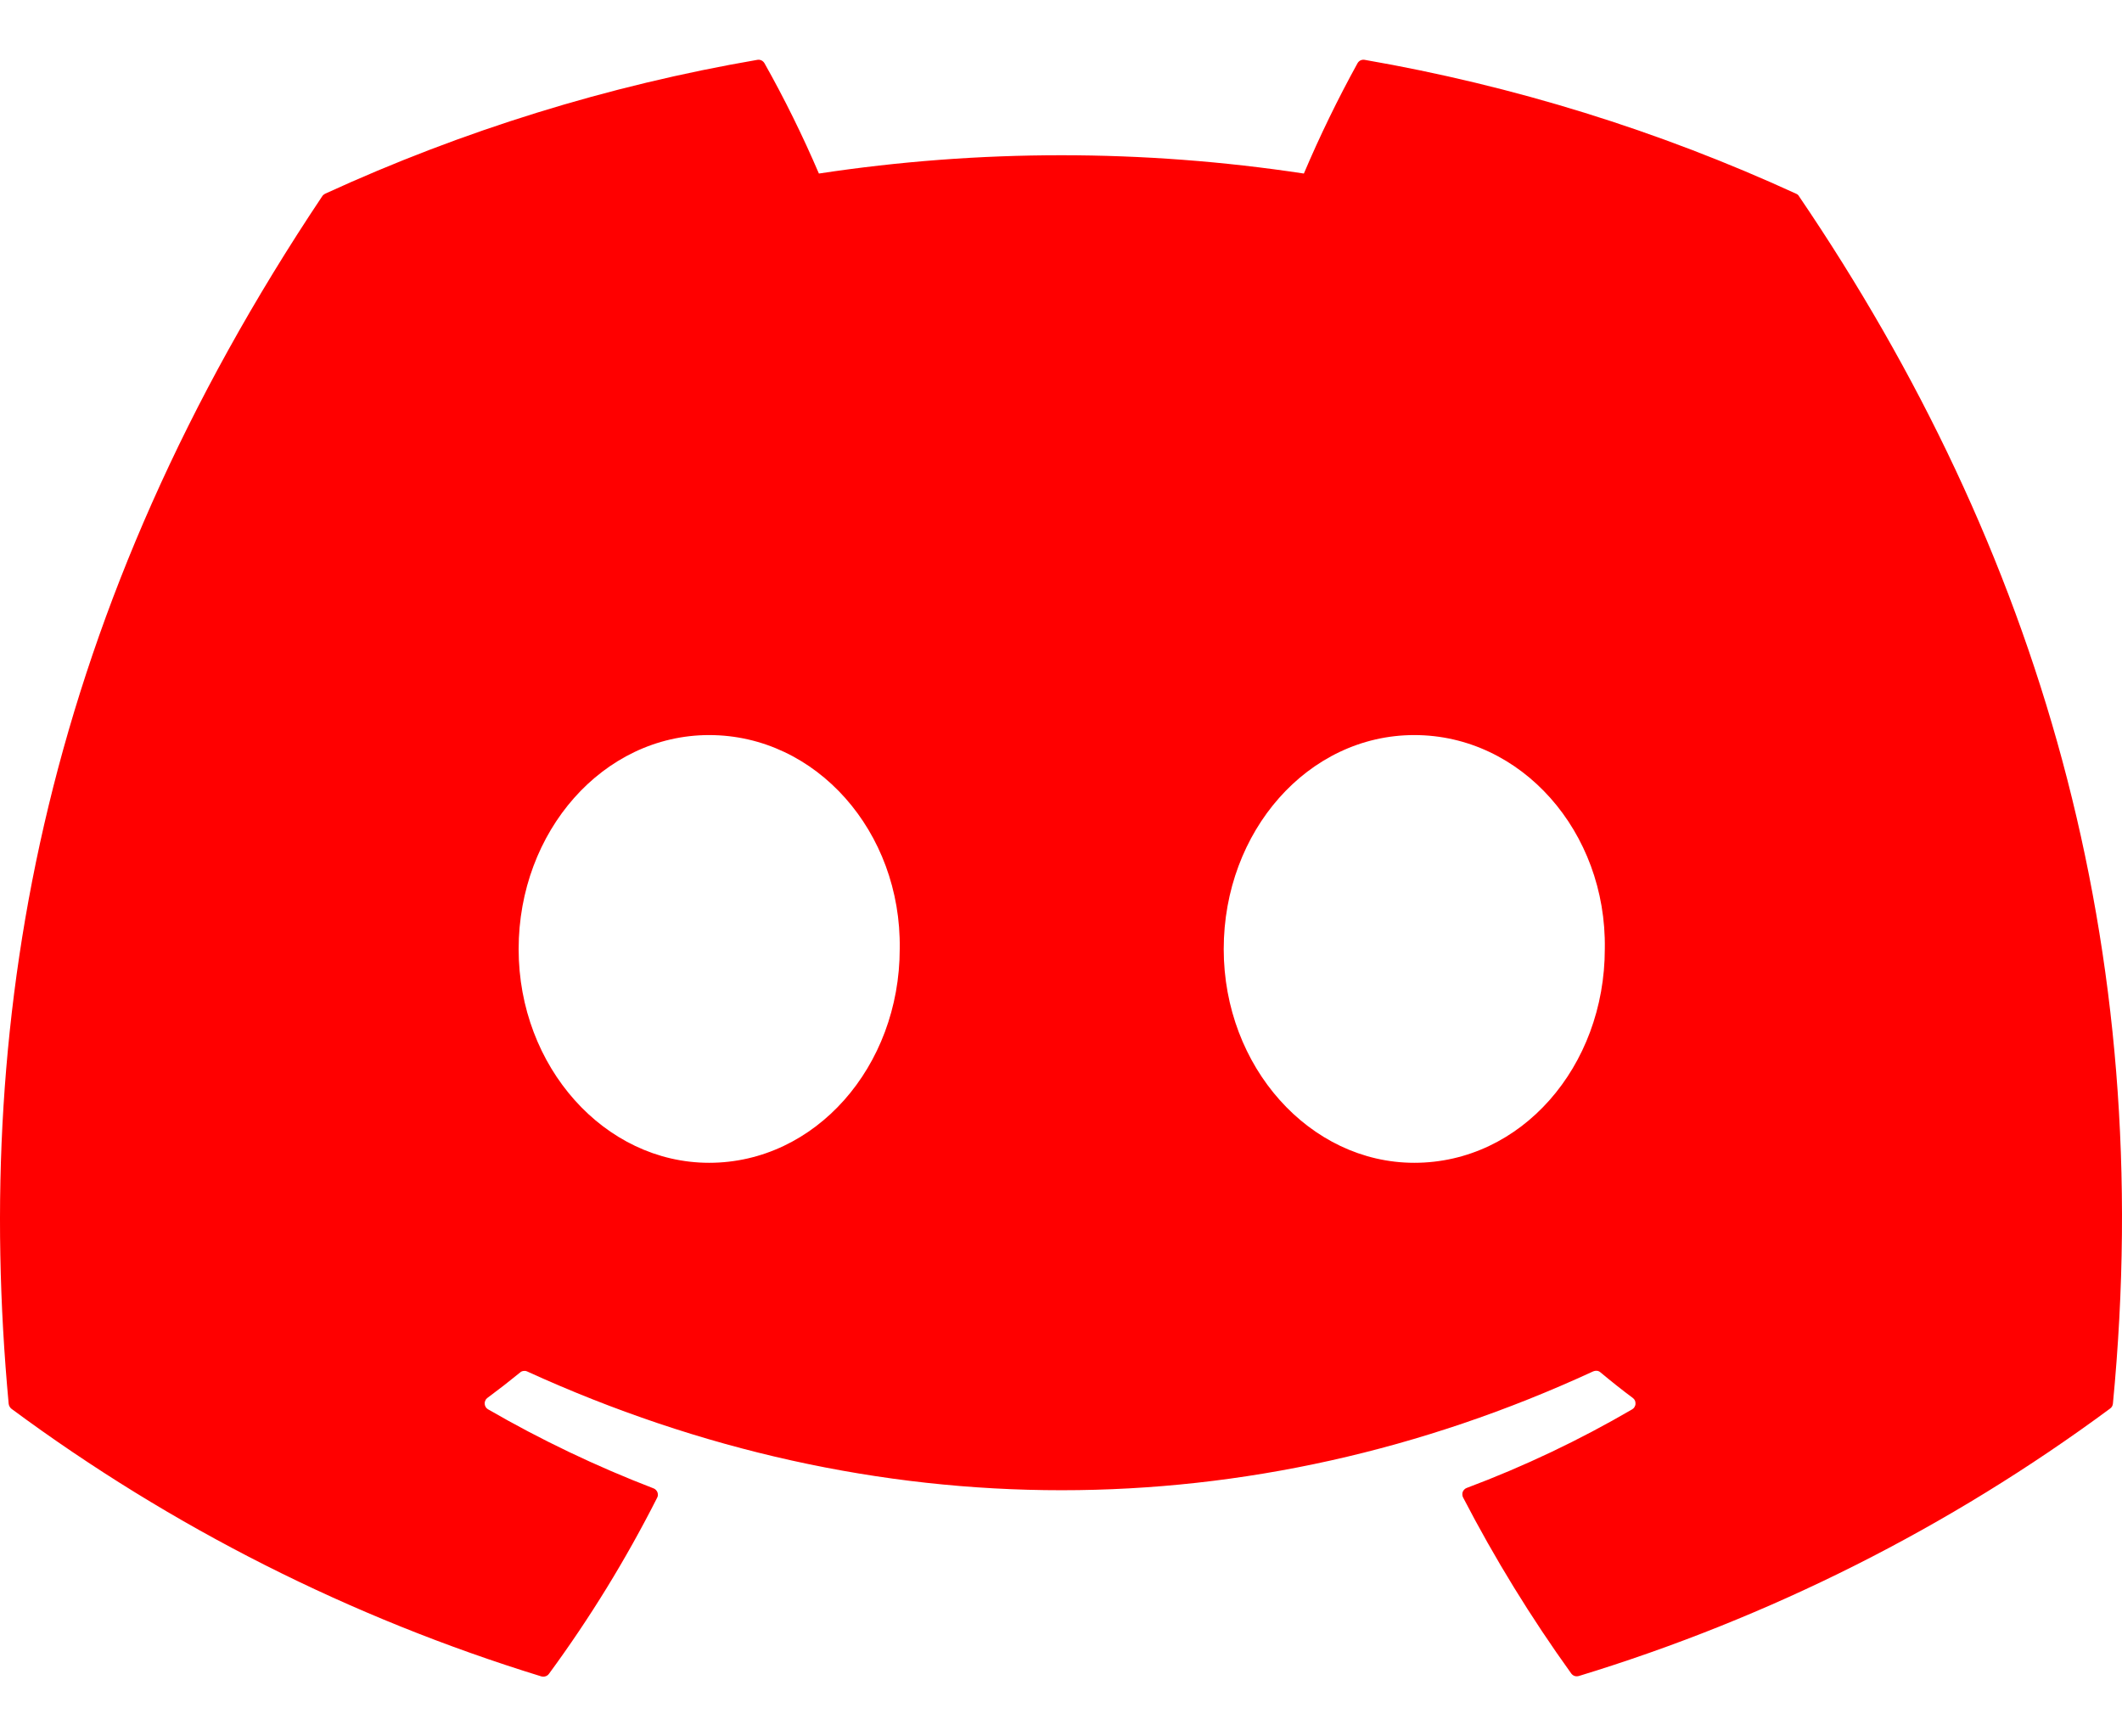 <svg xmlns="http://www.w3.org/2000/svg" viewBox="0 0 22 18" fill="none">
	<path
		d="M18.651 2.034C18.645 2.022 18.634 2.013 18.621 2.008C17.196 1.354 15.692 0.888 14.146 0.62C14.133 0.618 14.118 0.62 14.105 0.626C14.093 0.632 14.082 0.642 14.075 0.654C13.87 1.026 13.684 1.408 13.518 1.799C11.851 1.546 10.156 1.546 8.49 1.799C8.322 1.407 8.134 1.025 7.925 0.654C7.917 0.642 7.907 0.632 7.894 0.626C7.882 0.62 7.867 0.618 7.854 0.62C6.306 0.886 4.799 1.353 3.371 2.008C3.359 2.014 3.348 2.023 3.341 2.034C0.491 6.296 -0.291 10.449 0.09 14.553C0.091 14.563 0.095 14.573 0.1 14.582C0.105 14.591 0.112 14.599 0.12 14.605C1.781 15.834 3.638 16.771 5.612 17.378C5.627 17.382 5.642 17.382 5.656 17.377C5.67 17.373 5.682 17.364 5.691 17.352C6.115 16.775 6.49 16.164 6.813 15.526C6.818 15.517 6.82 15.508 6.821 15.498C6.821 15.488 6.819 15.478 6.816 15.469C6.812 15.46 6.807 15.452 6.8 15.445C6.793 15.438 6.785 15.432 6.776 15.429C6.183 15.201 5.609 14.927 5.059 14.609C5.049 14.603 5.041 14.595 5.035 14.585C5.029 14.575 5.026 14.565 5.025 14.553C5.024 14.542 5.026 14.53 5.031 14.52C5.035 14.509 5.042 14.5 5.051 14.493C5.167 14.407 5.283 14.317 5.392 14.228C5.401 14.219 5.413 14.214 5.426 14.212C5.438 14.21 5.451 14.211 5.463 14.216C9.062 15.859 12.96 15.859 16.518 14.216C16.53 14.211 16.543 14.209 16.555 14.21C16.568 14.211 16.58 14.216 16.59 14.224C16.698 14.314 16.814 14.407 16.93 14.493C16.939 14.5 16.946 14.509 16.951 14.52C16.955 14.53 16.957 14.542 16.956 14.553C16.956 14.565 16.952 14.575 16.946 14.585C16.941 14.595 16.932 14.603 16.923 14.609C16.374 14.929 15.8 15.202 15.205 15.425C15.196 15.428 15.188 15.434 15.181 15.441C15.174 15.448 15.169 15.456 15.165 15.465C15.162 15.474 15.16 15.484 15.161 15.494C15.161 15.504 15.164 15.513 15.168 15.522C15.497 16.157 15.872 16.767 16.29 17.348C16.299 17.36 16.311 17.369 16.325 17.374C16.34 17.378 16.355 17.378 16.369 17.374C18.349 16.77 20.212 15.833 21.876 14.602C21.885 14.596 21.892 14.588 21.897 14.579C21.902 14.57 21.905 14.56 21.906 14.549C22.363 9.809 21.135 5.69 18.651 2.034ZM7.352 12.054C6.267 12.054 5.377 11.059 5.377 9.839C5.377 8.619 6.252 7.62 7.352 7.62C8.463 7.62 9.346 8.623 9.328 9.835C9.328 11.059 8.452 12.054 7.352 12.054ZM14.663 12.054C13.578 12.054 12.687 11.059 12.687 9.839C12.687 8.619 13.559 7.62 14.663 7.62C15.774 7.62 16.657 8.623 16.638 9.835C16.638 11.059 15.77 12.054 14.663 12.054Z" fill="red"></path>
</svg>
